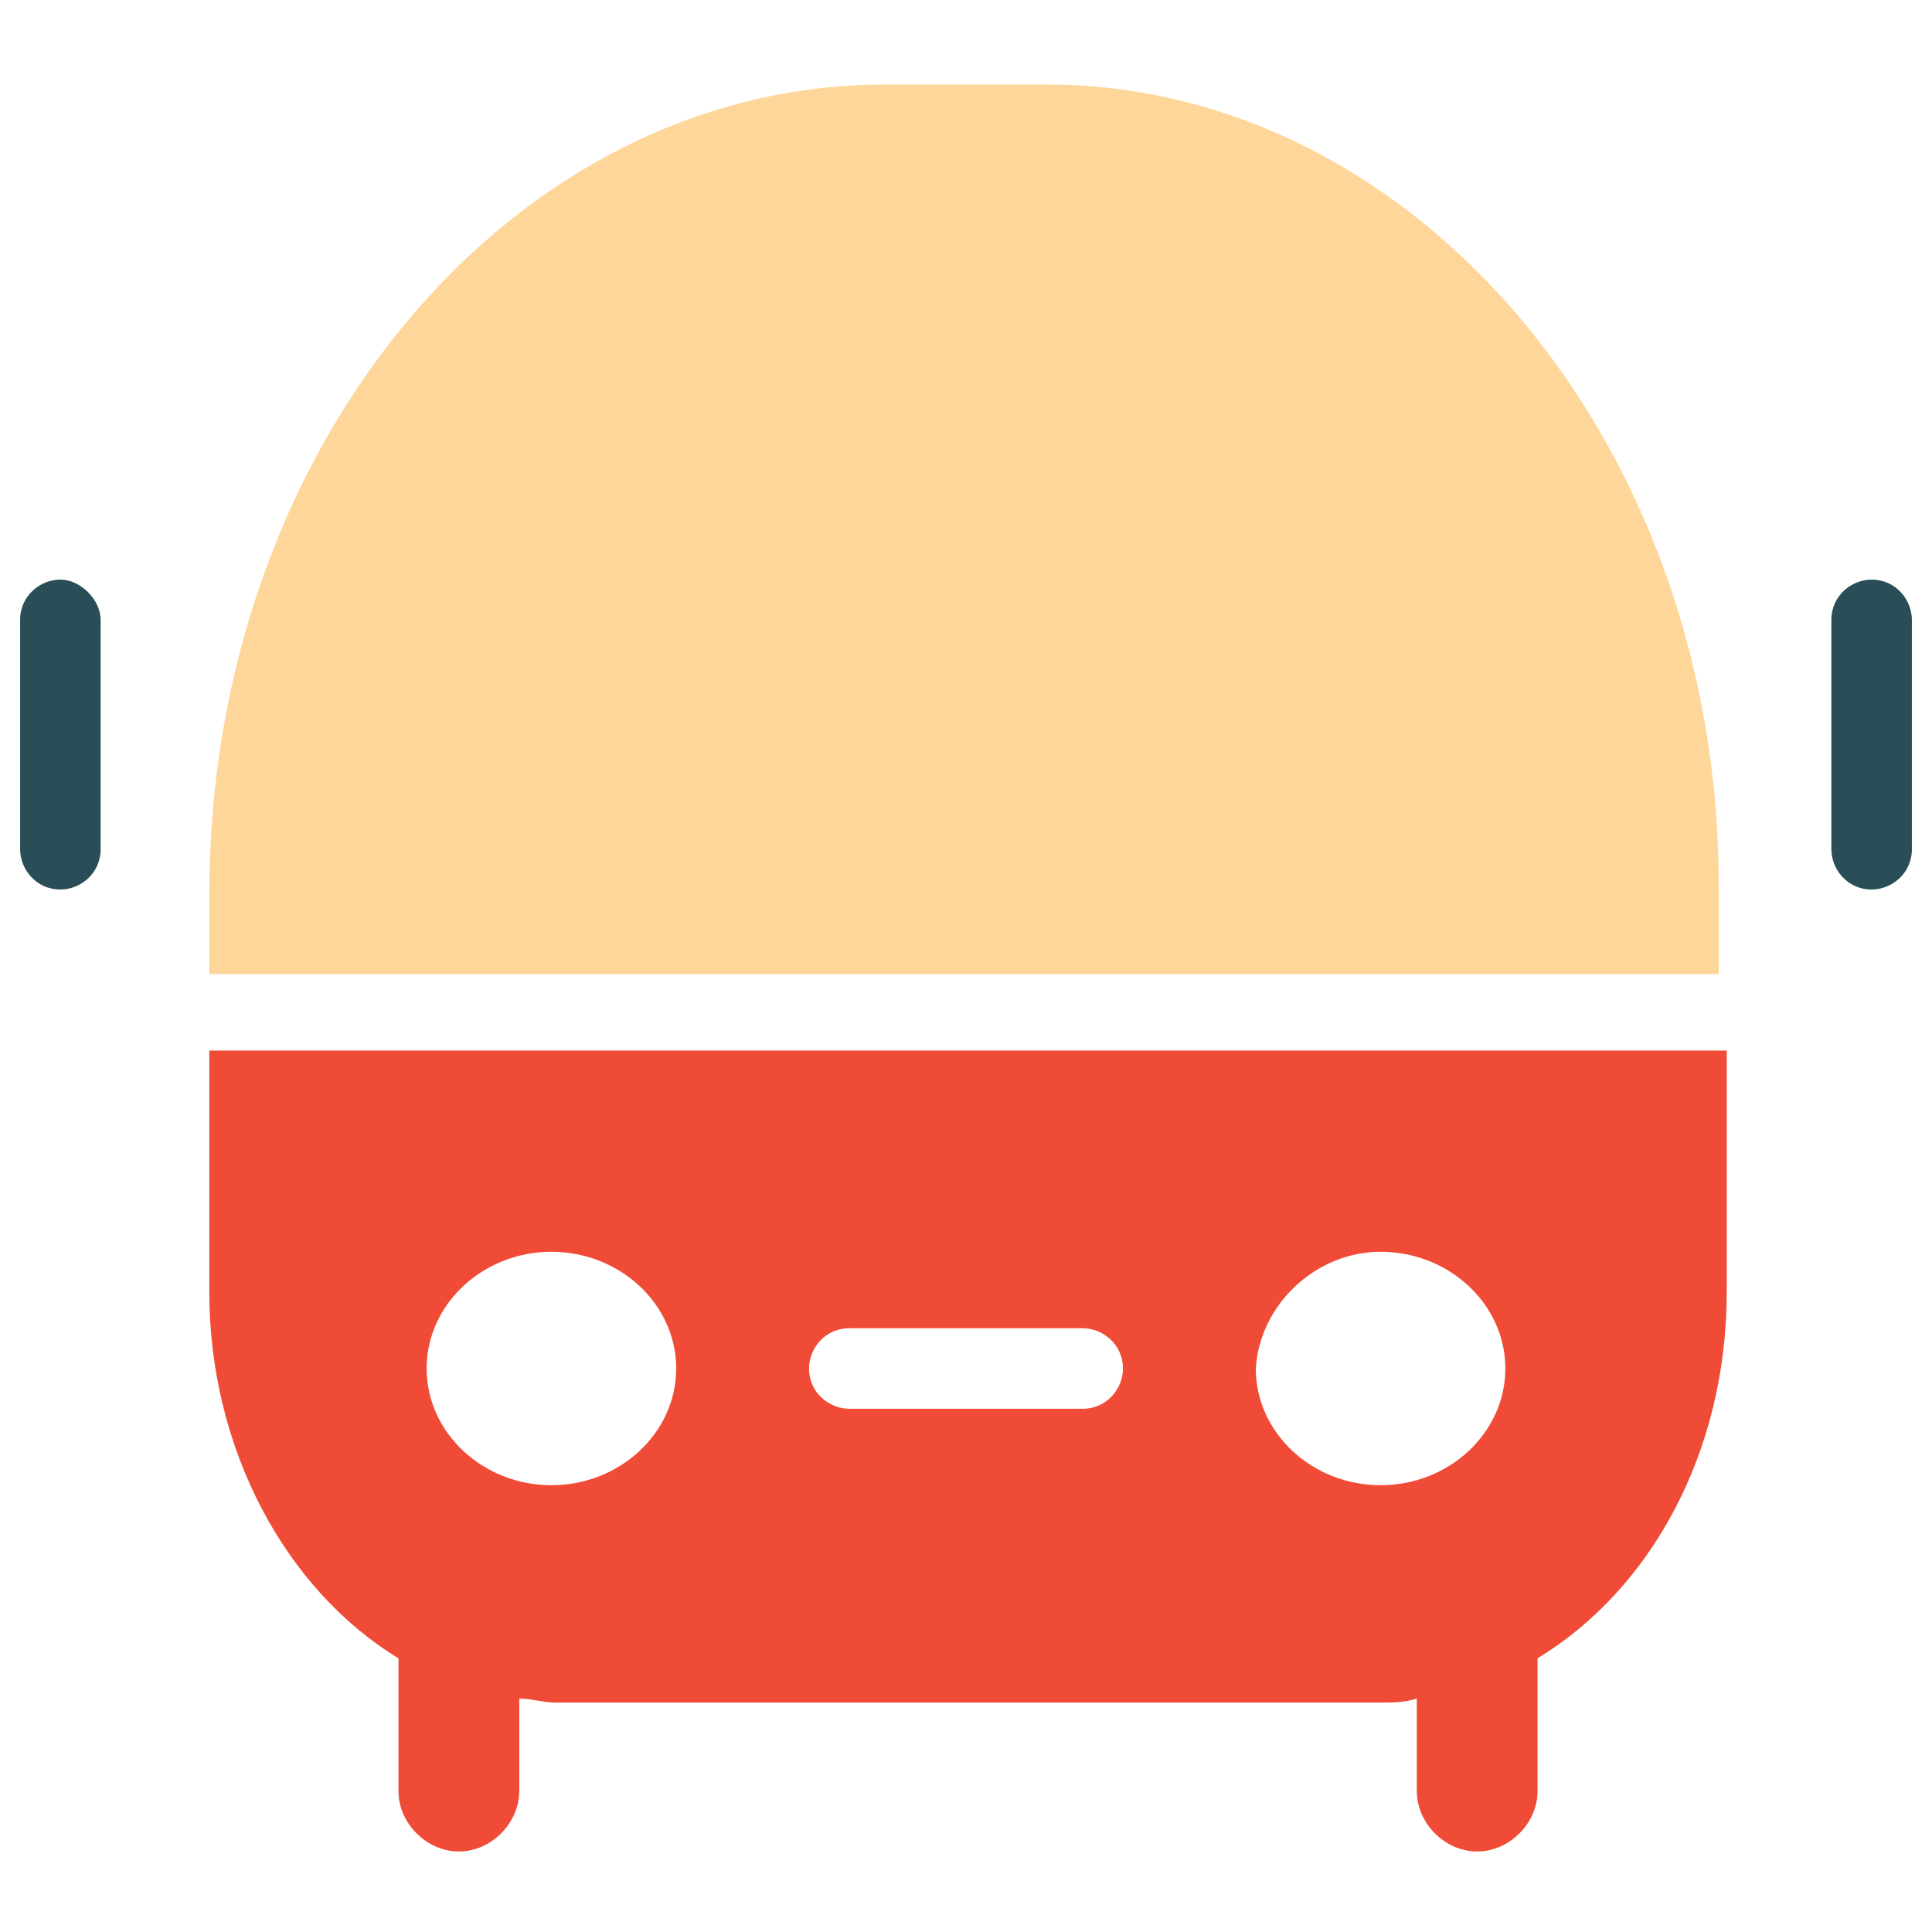 <?xml version="1.0" encoding="utf-8"?>
<!-- Generator: Adobe Illustrator 18.0.0, SVG Export Plug-In . SVG Version: 6.00 Build 0)  -->
<!DOCTYPE svg PUBLIC "-//W3C//DTD SVG 1.1//EN" "http://www.w3.org/Graphics/SVG/1.1/DTD/svg11.dtd">
<svg version="1.1" id="Layer_1" xmlns="http://www.w3.org/2000/svg" xmlns:xlink="http://www.w3.org/1999/xlink" x="0px" y="0px"
	 viewBox="0 0 48 48" enable-background="new 0 0 48 48" xml:space="preserve">
<g>
	<path fill="#294E58" d="M1.5,14.4c-0.5,0-1,0.4-1,1v5.7c0,0.5,0.4,1,1,1c0.5,0,1-0.4,1-1v-5.7C2.5,14.9,2,14.4,1.5,14.4z"/>
	<path fill="#294E58" d="M46.5,14.4c-0.5,0-1,0.4-1,1v5.7c0,0.5,0.4,1,1,1c0.5,0,1-0.4,1-1v-5.7C47.5,14.9,47.1,14.4,46.5,14.4z"/>
	<path fill="#F04B36" d="M5.2,32.1c0,3.9,1.9,7.4,4.7,9.1v3.3c0,0.8,0.7,1.5,1.5,1.5c0.8,0,1.5-0.7,1.5-1.5v-2.3
		c0.3,0,0.6,0.1,0.9,0.1h20.5c0.3,0,0.6,0,0.9-0.1v2.3c0,0.8,0.7,1.5,1.5,1.5c0.8,0,1.5-0.7,1.5-1.5v-3.3c2.8-1.7,4.7-5.1,4.7-9.1
		v-6H5.2V32.1z M34.3,31.1c1.7,0,3.1,1.3,3.1,2.9c0,1.6-1.4,2.9-3.1,2.9c-1.7,0-3.1-1.3-3.1-2.9C31.3,32.4,32.7,31.1,34.3,31.1z
		 M21.1,33h5.8c0.5,0,1,0.4,1,1c0,0.5-0.4,1-1,1h-5.8c-0.5,0-1-0.4-1-1C20.1,33.5,20.5,33,21.1,33z M13.7,31.1
		c1.7,0,3.1,1.3,3.1,2.9c0,1.6-1.4,2.9-3.1,2.9c-1.7,0-3.1-1.3-3.1-2.9C10.6,32.4,12,31.1,13.7,31.1z"/>
	<path fill="#FFD69A" d="M26,2.1h-4c-9.3,0-16.8,9-16.8,20.1v2h37.5v-2C42.8,11.1,35.2,2.1,26,2.1z"/>
</g>
</svg>
